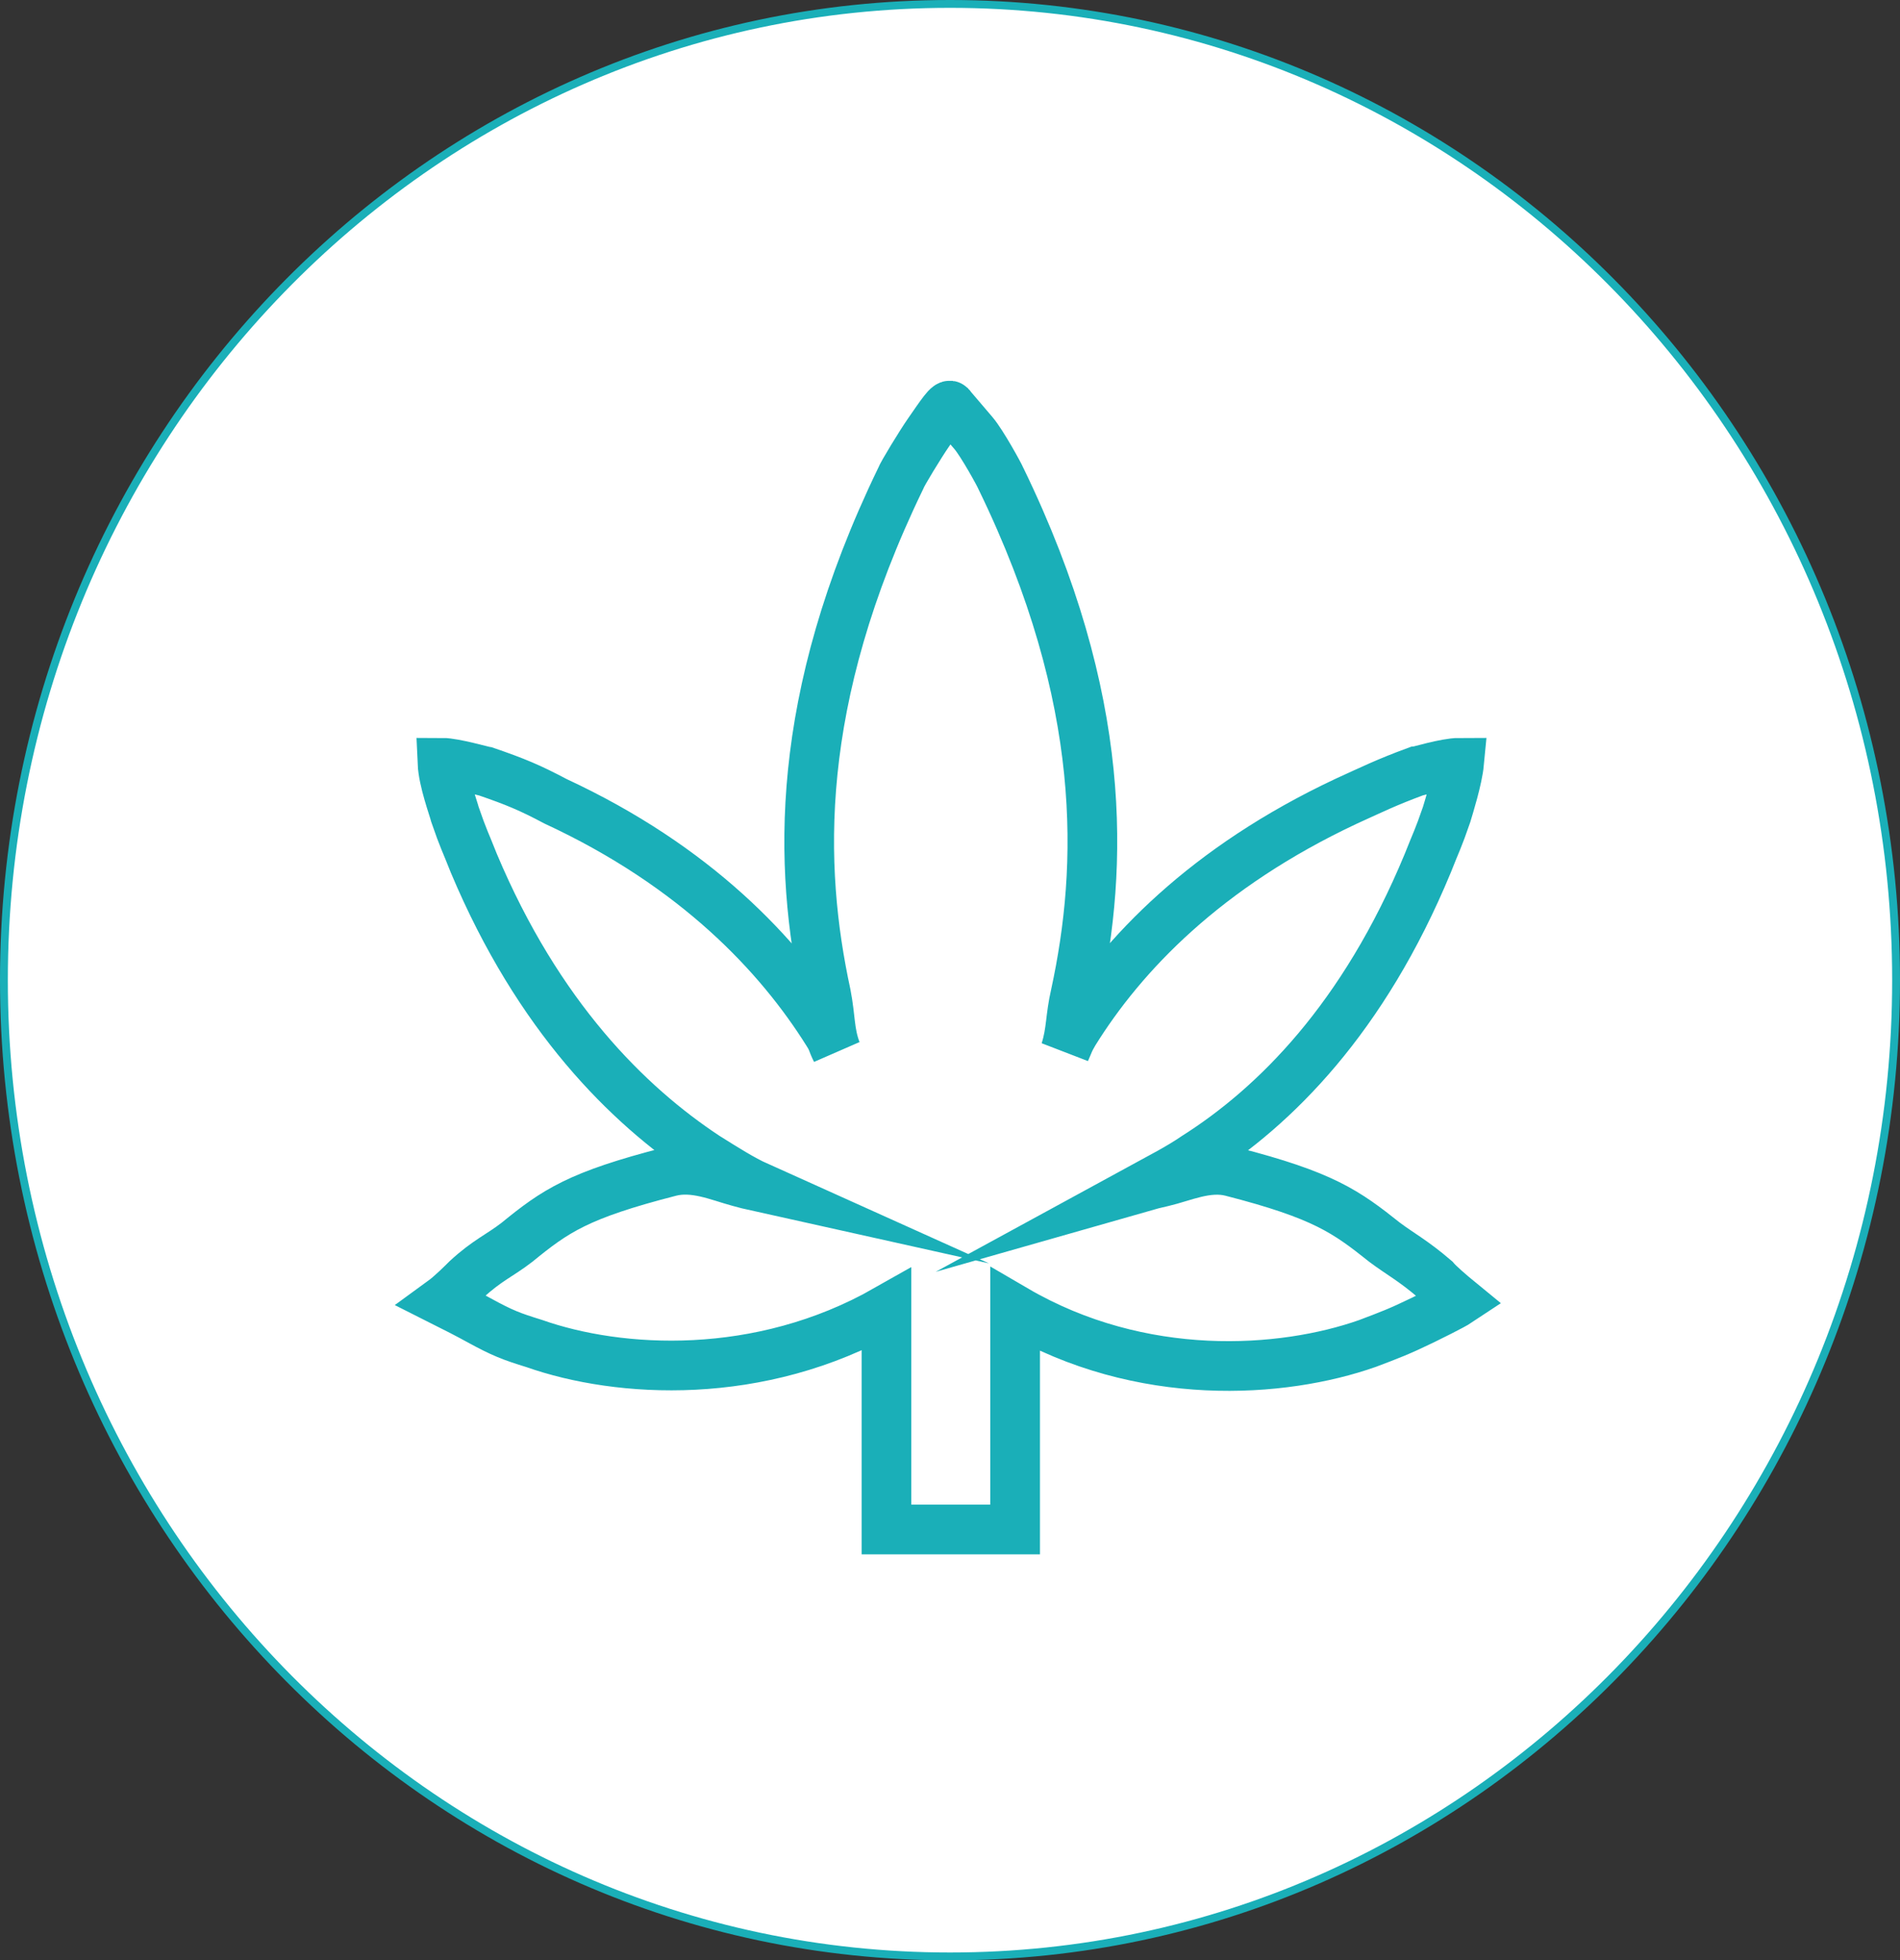<?xml version="1.0" encoding="UTF-8" standalone="no"?>
<svg
   width="242.2"
   height="249.8"
   viewBox="0 0 242.2 249.8"
   fill="none"
   version="1.1"
   id="svg1052"
   sodipodi:docname="herbfriendly.svg"
   inkscape:version="1.1 (c4e8f9e, 2021-05-24)"
   xmlns:inkscape="http://www.inkscape.org/namespaces/inkscape"
   xmlns:sodipodi="http://sodipodi.sourceforge.net/DTD/sodipodi-0.dtd"
   xmlns="http://www.w3.org/2000/svg"
   xmlns:svg="http://www.w3.org/2000/svg">
  <rect x="0" y="0" width="242.2" height="249.8" fill="#333333" stroke="none"/>
  <defs
     id="defs1056" />
  <sodipodi:namedview
     id="namedview1054"
     pagecolor="#ffffff"
     bordercolor="#666666"
     borderopacity="1.0"
     inkscape:pageshadow="2"
     inkscape:pageopacity="0.0"
     inkscape:pagecheckerboard="0"
     showgrid="false"
     inkscape:zoom="0.32574648"
     inkscape:cx="1026.8722"
     inkscape:cy="334.61605"
     inkscape:window-width="1440"
     inkscape:window-height="792"
     inkscape:window-x="0"
     inkscape:window-y="25"
     inkscape:window-maximized="1"
     inkscape:current-layer="svg1052" />
  <path
     d="m 121.1,249.3 c 66.6,0 120.6,-55.7 120.6,-124.4 C 241.7,56.2 187.7,0.5 121.1,0.5 54.5,0.5 0.5,56.2 0.5,124.9 c 0,68.7 54,124.4 120.6,124.4 z"
     fill="#ffffff"
     stroke="#1aafb8"
     stroke-miterlimit="10"
     id="path834" />
  <path
     d="M 126,194.9 H 113 V 168 166.9 c -16.2,9.2 -34.1,8.1 -44.9,4.3 -2.9,-0.9 -4,-1.3 -7.1,-3 -0.7,-0.4 -3.6,-1.9 -4.6,-2.4 1.1,-0.8 2.6,-2.3 3.1,-2.8 2.6,-2.4 4.2,-3 6.4,-4.7 4.9,-4 7.8,-6 19.5,-9 3.1,-0.8 6.2,0.6 8.8,1.3 0.7,0.2 1.5,0.4 2.4,0.6 -2,-0.9 -4.2,-2.3 -6.6,-3.8 -10,-6.6 -21.4,-17.9 -29.6,-37.4 -1.1,-2.8 -1.3,-3 -2.4,-6.2 -0.2,-0.8 -1.5,-4.3 -1.6,-6.6 1.5,0 5.3,1.1 5.5,1.1 3.8,1.3 5.7,2.1 8.9,3.8 17.9,8.3 28.5,19.6 34.7,29.5 0.7,1.1 0.5,1.1 1.1,2.3 -0.9,-2.4 -0.7,-4.1 -1.3,-7.2 -3.5,-16.2 -4.2,-37.4 9.5,-65.7 0.2,-0.6 2.6,-4.5 3.5,-5.8 1.6,-2.3 2.7,-4 2.9,-3.4 l 2.9,3.4 c 1.1,1.3 3.3,5.3 3.5,5.8 13.7,28.2 13,49.5 9.5,65.7 -0.7,3 -0.5,4.7 -1.3,7.2 0.5,-1.1 0.4,-1.1 1.1,-2.3 6.2,-10 16.8,-21.1 34.7,-29.5 3.3,-1.5 5.1,-2.4 8.9,-3.8 0.2,0 3.8,-1.1 5.5,-1.1 -0.2,2.1 -1.3,5.6 -1.6,6.6 -1.1,3.2 -1.3,3.4 -2.4,6.2 -8.2,19.8 -19.5,31 -29.6,37.4 -2.2,1.5 -4.4,2.6 -6.6,3.8 0.7,-0.2 1.5,-0.4 2.4,-0.6 2.6,-0.6 5.7,-2.1 8.8,-1.3 11.7,3 14.6,5.1 19.5,9 2,1.5 3.6,2.3 6.4,4.7 0.5,0.6 2,1.9 3.1,2.8 -0.9,0.6 -4,2.1 -4.6,2.4 -3.1,1.5 -4.2,1.9 -7.1,3 -10.8,3.8 -28.8,5.1 -44.9,-4.3 v 1.1 26.9 h -13"
     stroke="#1aafb8"
     stroke-width="6.333"
     stroke-miterlimit="10"
     id="path900" />
</svg>
